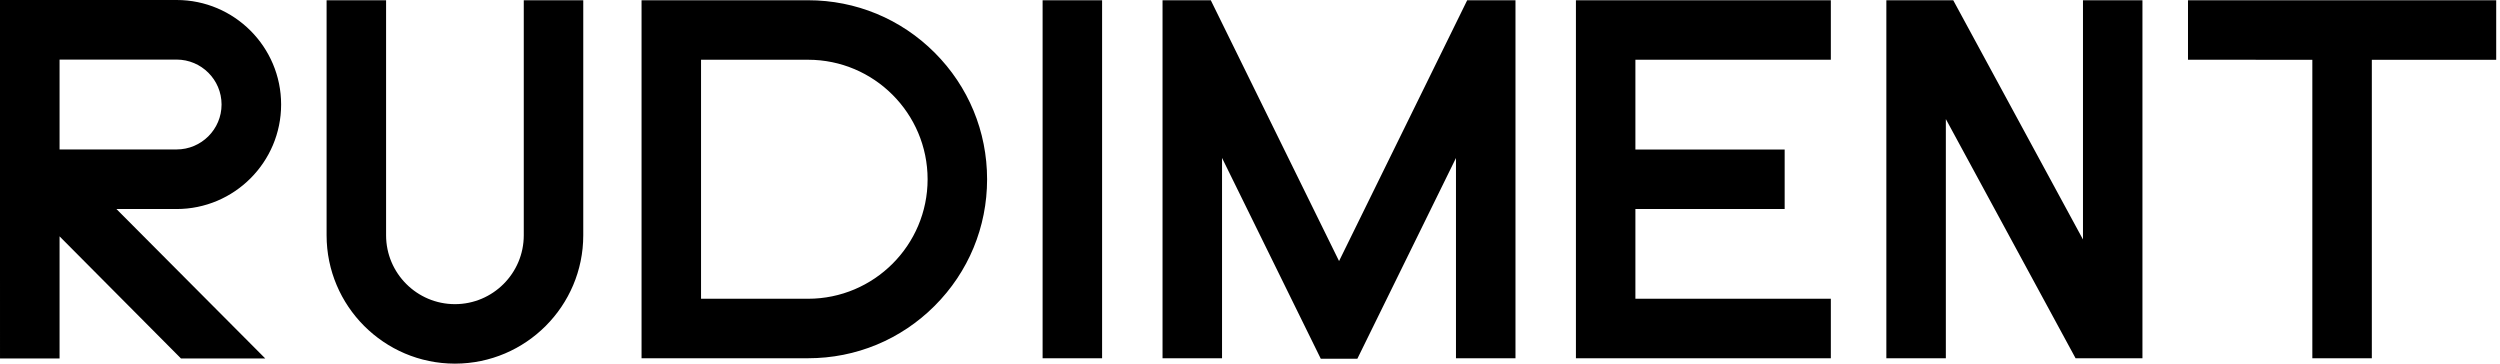 <?xml version="1.0" encoding="UTF-8"?>
<svg width="550px" height="80px" viewBox="0 0 550 80" version="1.1" xmlns="http://www.w3.org/2000/svg" xmlns:xlink="http://www.w3.org/1999/xlink">
    <!-- Generator: Sketch 48.2 (47327) - http://www.bohemiancoding.com/sketch -->
    <title>RUDIMENT@1x</title>
    <desc>Created with Sketch.</desc>
    <defs></defs>
    <g id="GLOBALNAV" stroke="none" stroke-width="1" fill="none" fill-rule="evenodd" transform="translate(-446, -50)">
        <g transform="translate(30, 50)" fill="#000000" id="RUDIMENT">
            <path d="M897.358,0.058 L965.165,0.062 L965.165,13.151 L937.803,13.151 L937.803,78.816 L924.715,78.816 L924.715,13.151 L897.358,13.146 L897.358,0.058 Z M874.255,52.686 L874.255,0.058 L887.338,0.058 L887.338,76.823 L887.338,78.816 L874.255,78.816 L872.628,78.816 L844.086,26.194 L844.086,78.816 L830.998,78.816 L830.998,2.057 L830.998,0.058 L845.712,0.058 L874.255,52.686 Z M762.704,0.058 L818.785,0.058 L818.785,13.146 L775.788,13.146 L775.788,32.89 L808.625,32.895 L808.625,45.979 L775.788,45.979 L775.788,65.728 L818.785,65.728 L818.785,78.816 L762.704,78.816 L762.704,0.058 Z M738.782,0.058 L749.406,0.058 L749.406,78.816 L736.314,78.816 L736.314,34.76 L714.617,78.923 L706.572,78.923 L684.848,34.745 L684.848,78.816 L671.759,78.816 L671.759,0.058 L682.375,0.058 L710.593,57.436 L738.782,0.058 Z M645.373,78.816 L645.373,0.057 L658.461,0.057 L658.461,78.816 L645.373,78.816 Z M593.78,0.055 C604.299,0.055 614.189,4.151 621.626,11.587 C629.062,19.028 633.161,28.915 633.161,39.438 C633.161,49.955 629.062,59.842 621.626,67.282 C614.189,74.72 604.303,78.814 593.78,78.814 L557.141,78.814 L557.141,0.055 L593.78,0.055 Z M593.78,65.726 C608.277,65.726 620.073,53.934 620.073,39.438 C620.068,24.941 608.277,13.144 593.78,13.144 L570.229,13.144 L570.229,65.726 L593.78,65.726 Z M531.229,51.765 L531.229,0.053 L544.318,0.053 L544.318,51.765 C544.318,67.318 531.682,79.971 516.14,80 L516.033,80 C500.491,79.971 487.851,67.318 487.851,51.765 L487.851,0.053 L500.939,0.053 L500.939,51.765 C500.939,60.119 507.733,66.913 516.087,66.913 C524.439,66.913 531.229,60.119 531.229,51.765 Z M477.847,22.993 C477.847,35.673 467.532,45.986 454.853,45.986 L441.616,45.986 L474.361,78.865 L455.82,78.865 L429.104,51.996 L429.104,78.865 L416.002,78.865 L416,55.969 L416,0 L454.862,0 C467.538,0.006 477.847,10.317 477.847,22.993 Z M429.104,32.879 L454.853,32.879 C460.305,32.879 464.744,28.445 464.744,22.993 C464.744,17.541 460.305,13.107 454.853,13.107 L429.104,13.107 L429.104,32.879 Z"></path>
        </g>
    </g>
</svg>